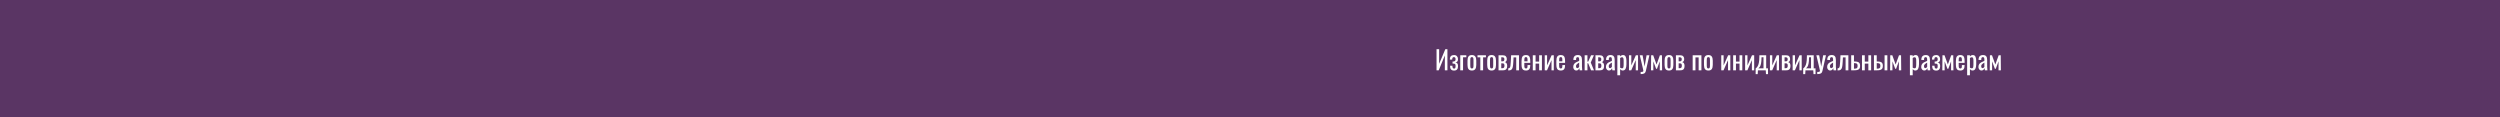 <svg width="1920" height="90" viewBox="0 0 1920 90" fill="none" xmlns="http://www.w3.org/2000/svg">
<rect width="1920" height="90" fill="#5A3564"/>
<path d="M1103.26 37.8H1105.26V49.02L1110 37.8H1111.62V54H1109.64V42.6L1104.94 54H1103.26V37.8ZM1116.7 54.2C1115.65 54.2 1114.87 53.9 1114.36 53.3C1113.87 52.687 1113.62 51.74 1113.62 50.46H1115.44C1115.44 51.233 1115.55 51.8 1115.76 52.16C1115.99 52.507 1116.31 52.68 1116.74 52.68C1117.22 52.68 1117.53 52.507 1117.66 52.16C1117.81 51.813 1117.88 51.273 1117.88 50.54C1117.88 50.033 1117.81 49.66 1117.66 49.42C1117.53 49.18 1117.3 49.02 1116.98 48.94C1116.66 48.847 1116.18 48.8 1115.54 48.8V47.28C1116.45 47.28 1117.06 47.147 1117.38 46.88C1117.71 46.613 1117.88 46.147 1117.88 45.48C1117.88 44.933 1117.77 44.527 1117.54 44.26C1117.31 43.993 1117.01 43.86 1116.62 43.86C1116.18 43.86 1115.85 44 1115.62 44.28C1115.41 44.547 1115.3 45.04 1115.3 45.76H1113.48C1113.48 44.52 1113.75 43.633 1114.3 43.1C1114.86 42.553 1115.66 42.28 1116.7 42.28C1117.7 42.28 1118.45 42.58 1118.96 43.18C1119.48 43.78 1119.74 44.507 1119.74 45.36C1119.74 46.267 1119.55 46.92 1119.16 47.32C1118.77 47.72 1118.32 47.947 1117.8 48C1118.19 48.08 1118.51 48.193 1118.78 48.34C1119.05 48.473 1119.27 48.74 1119.46 49.14C1119.66 49.527 1119.76 50.093 1119.76 50.84C1119.76 51.947 1119.51 52.787 1119 53.36C1118.49 53.92 1117.73 54.2 1116.7 54.2ZM1121.48 42.44H1126.14V43.98H1123.62V54H1121.48V42.44ZM1130.42 54.16C1129.19 54.16 1128.32 53.8 1127.8 53.08C1127.29 52.347 1127.04 51.287 1127.04 49.9V46.54C1127.04 45.153 1127.29 44.1 1127.8 43.38C1128.32 42.647 1129.19 42.28 1130.42 42.28C1131.63 42.28 1132.49 42.647 1133 43.38C1133.52 44.1 1133.78 45.153 1133.78 46.54V49.9C1133.78 51.287 1133.52 52.347 1133 53.08C1132.49 53.8 1131.63 54.16 1130.42 54.16ZM1130.42 52.58C1130.81 52.58 1131.09 52.467 1131.26 52.24C1131.43 52.013 1131.54 51.733 1131.58 51.4C1131.62 51.067 1131.64 50.613 1131.64 50.04V46.42C1131.64 45.847 1131.62 45.393 1131.58 45.06C1131.54 44.713 1131.43 44.427 1131.26 44.2C1131.09 43.973 1130.81 43.86 1130.42 43.86C1130.03 43.86 1129.75 43.973 1129.56 44.2C1129.39 44.427 1129.28 44.713 1129.24 45.06C1129.2 45.393 1129.18 45.847 1129.18 46.42V50.04C1129.18 50.613 1129.2 51.067 1129.24 51.4C1129.28 51.733 1129.39 52.013 1129.56 52.24C1129.75 52.467 1130.03 52.58 1130.42 52.58ZM1136.88 44.04H1134.72V42.44H1141.2V44.04H1139.02V54H1136.88V44.04ZM1145.56 54.16C1144.33 54.16 1143.46 53.8 1142.94 53.08C1142.43 52.347 1142.18 51.287 1142.18 49.9V46.54C1142.18 45.153 1142.43 44.1 1142.94 43.38C1143.46 42.647 1144.33 42.28 1145.56 42.28C1146.77 42.28 1147.63 42.647 1148.14 43.38C1148.66 44.1 1148.92 45.153 1148.92 46.54V49.9C1148.92 51.287 1148.66 52.347 1148.14 53.08C1147.63 53.8 1146.77 54.16 1145.56 54.16ZM1145.56 52.58C1145.94 52.58 1146.22 52.467 1146.4 52.24C1146.57 52.013 1146.68 51.733 1146.72 51.4C1146.76 51.067 1146.78 50.613 1146.78 50.04V46.42C1146.78 45.847 1146.76 45.393 1146.72 45.06C1146.68 44.713 1146.57 44.427 1146.4 44.2C1146.22 43.973 1145.94 43.86 1145.56 43.86C1145.17 43.86 1144.88 43.973 1144.7 44.2C1144.52 44.427 1144.42 44.713 1144.38 45.06C1144.34 45.393 1144.32 45.847 1144.32 46.42V50.04C1144.32 50.613 1144.34 51.067 1144.38 51.4C1144.42 51.733 1144.52 52.013 1144.7 52.24C1144.88 52.467 1145.17 52.58 1145.56 52.58ZM1150.87 42.44H1154.11C1155.22 42.44 1156.01 42.707 1156.49 43.24C1156.99 43.773 1157.23 44.46 1157.23 45.3C1157.23 45.913 1157.12 46.427 1156.89 46.84C1156.67 47.24 1156.27 47.527 1155.71 47.7C1156.37 47.833 1156.83 48.167 1157.09 48.7C1157.37 49.233 1157.51 49.88 1157.51 50.64C1157.51 51.733 1157.27 52.567 1156.77 53.14C1156.28 53.713 1155.43 54 1154.21 54H1150.87V42.44ZM1154.01 47.1C1154.45 47.1 1154.79 46.973 1155.01 46.72C1155.24 46.467 1155.35 46.047 1155.35 45.46C1155.35 44.94 1155.22 44.567 1154.95 44.34C1154.69 44.113 1154.3 44 1153.79 44H1152.97V47.1H1154.01ZM1153.73 52.38C1154.27 52.38 1154.68 52.253 1154.97 52C1155.27 51.747 1155.41 51.267 1155.41 50.56C1155.41 49.987 1155.35 49.567 1155.21 49.3C1155.08 49.02 1154.91 48.84 1154.69 48.76C1154.48 48.68 1154.19 48.64 1153.83 48.64H1152.97V52.38H1153.73ZM1158.32 52.48C1158.85 52.48 1159.24 52.34 1159.48 52.06C1159.73 51.767 1159.9 51.293 1160 50.64C1160.1 49.987 1160.2 48.927 1160.28 47.46L1160.54 42.44H1166.6V54H1164.46V44.06H1162.42L1162.24 47.46C1162.14 49.313 1161.99 50.7 1161.78 51.62C1161.56 52.527 1161.21 53.167 1160.72 53.54C1160.24 53.913 1159.52 54.1 1158.56 54.1H1158.32V52.48ZM1171.96 54.16C1171.07 54.16 1170.38 53.993 1169.88 53.66C1169.39 53.313 1169.04 52.807 1168.84 52.14C1168.64 51.473 1168.54 50.607 1168.54 49.54V46.9C1168.54 45.3 1168.79 44.133 1169.28 43.4C1169.79 42.653 1170.68 42.28 1171.96 42.28C1172.9 42.28 1173.6 42.473 1174.06 42.86C1174.54 43.247 1174.86 43.793 1175 44.5C1175.16 45.193 1175.24 46.133 1175.24 47.32V48.26H1170.68V50.58C1170.68 51.287 1170.78 51.8 1170.98 52.12C1171.2 52.427 1171.53 52.58 1171.98 52.58C1172.44 52.58 1172.74 52.427 1172.9 52.12C1173.06 51.8 1173.14 51.32 1173.14 50.68V49.98H1175.22V50.42C1175.22 51.633 1174.96 52.56 1174.44 53.2C1173.92 53.84 1173.1 54.16 1171.96 54.16ZM1173.14 47.1V46.06C1173.14 45.273 1173.06 44.713 1172.9 44.38C1172.76 44.033 1172.44 43.86 1171.94 43.86C1171.6 43.86 1171.33 43.94 1171.14 44.1C1170.97 44.26 1170.85 44.527 1170.78 44.9C1170.72 45.26 1170.68 45.787 1170.68 46.48V47.1H1173.14ZM1177.18 42.44H1179.32V47.3H1182.06V42.44H1184.2V54H1182.06V48.86H1179.32V54H1177.18V42.44ZM1186.36 42.44H1188.16V50.22L1191.64 42.44H1193.32V54H1191.56V46.16L1188.1 54H1186.36V42.44ZM1198.7 54.16C1197.81 54.16 1197.12 53.993 1196.62 53.66C1196.13 53.313 1195.78 52.807 1195.58 52.14C1195.38 51.473 1195.28 50.607 1195.28 49.54V46.9C1195.28 45.3 1195.53 44.133 1196.02 43.4C1196.53 42.653 1197.42 42.28 1198.7 42.28C1199.64 42.28 1200.34 42.473 1200.8 42.86C1201.28 43.247 1201.6 43.793 1201.74 44.5C1201.9 45.193 1201.98 46.133 1201.98 47.32V48.26H1197.42V50.58C1197.42 51.287 1197.52 51.8 1197.72 52.12C1197.94 52.427 1198.27 52.58 1198.72 52.58C1199.18 52.58 1199.48 52.427 1199.64 52.12C1199.8 51.8 1199.88 51.32 1199.88 50.68V49.98H1201.96V50.42C1201.96 51.633 1201.7 52.56 1201.18 53.2C1200.66 53.84 1199.84 54.16 1198.7 54.16ZM1199.88 47.1V46.06C1199.88 45.273 1199.8 44.713 1199.64 44.38C1199.5 44.033 1199.18 43.86 1198.68 43.86C1198.34 43.86 1198.07 43.94 1197.88 44.1C1197.71 44.26 1197.59 44.527 1197.52 44.9C1197.46 45.26 1197.42 45.787 1197.42 46.48V47.1H1199.88ZM1210.57 54.16C1210.13 54.16 1209.73 54.033 1209.37 53.78C1209.02 53.527 1208.75 53.193 1208.55 52.78C1208.35 52.367 1208.25 51.933 1208.25 51.48C1208.25 50.573 1208.44 49.84 1208.83 49.28C1209.22 48.707 1209.71 48.253 1210.31 47.92C1210.91 47.587 1211.74 47.207 1212.81 46.78V45.96C1212.81 45.2 1212.73 44.667 1212.57 44.36C1212.42 44.04 1212.12 43.88 1211.65 43.88C1210.84 43.88 1210.43 44.427 1210.43 45.52V46.1L1208.31 46.02C1208.34 44.74 1208.63 43.8 1209.19 43.2C1209.75 42.587 1210.62 42.28 1211.79 42.28C1212.9 42.28 1213.7 42.587 1214.19 43.2C1214.7 43.8 1214.95 44.713 1214.95 45.94V51.22C1214.95 52.087 1215.02 53.013 1215.15 54H1213.19C1213.04 53.24 1212.95 52.673 1212.91 52.3C1212.75 52.82 1212.47 53.26 1212.07 53.62C1211.68 53.98 1211.18 54.16 1210.57 54.16ZM1211.41 52.32C1211.69 52.32 1211.96 52.213 1212.23 52C1212.5 51.773 1212.69 51.56 1212.81 51.36V48.08C1212.24 48.4 1211.79 48.68 1211.47 48.92C1211.16 49.147 1210.9 49.413 1210.69 49.72C1210.49 50.027 1210.39 50.393 1210.39 50.82C1210.39 51.3 1210.48 51.673 1210.65 51.94C1210.82 52.193 1211.08 52.32 1211.41 52.32ZM1217.01 42.44H1219.15V47.32H1219.75L1221.93 42.44H1224.13L1221.71 48.04L1224.17 54H1221.93L1219.75 48.6H1219.15V54H1217.01V42.44ZM1225.31 42.44H1228.55C1229.65 42.44 1230.45 42.707 1230.93 43.24C1231.42 43.773 1231.67 44.46 1231.67 45.3C1231.67 45.913 1231.55 46.427 1231.33 46.84C1231.1 47.24 1230.71 47.527 1230.15 47.7C1230.8 47.833 1231.26 48.167 1231.53 48.7C1231.81 49.233 1231.95 49.88 1231.95 50.64C1231.95 51.733 1231.7 52.567 1231.21 53.14C1230.71 53.713 1229.86 54 1228.65 54H1225.31V42.44ZM1228.45 47.1C1228.89 47.1 1229.22 46.973 1229.45 46.72C1229.67 46.467 1229.79 46.047 1229.79 45.46C1229.79 44.94 1229.65 44.567 1229.39 44.34C1229.12 44.113 1228.73 44 1228.23 44H1227.41V47.1H1228.45ZM1228.17 52.38C1228.7 52.38 1229.11 52.253 1229.41 52C1229.7 51.747 1229.85 51.267 1229.85 50.56C1229.85 49.987 1229.78 49.567 1229.65 49.3C1229.51 49.02 1229.34 48.84 1229.13 48.76C1228.91 48.68 1228.63 48.64 1228.27 48.64H1227.41V52.38H1228.17ZM1235.69 54.16C1235.25 54.16 1234.85 54.033 1234.49 53.78C1234.14 53.527 1233.87 53.193 1233.67 52.78C1233.47 52.367 1233.37 51.933 1233.37 51.48C1233.37 50.573 1233.56 49.84 1233.95 49.28C1234.33 48.707 1234.83 48.253 1235.43 47.92C1236.03 47.587 1236.86 47.207 1237.93 46.78V45.96C1237.93 45.2 1237.85 44.667 1237.69 44.36C1237.54 44.04 1237.23 43.88 1236.77 43.88C1235.95 43.88 1235.55 44.427 1235.55 45.52V46.1L1233.43 46.02C1233.45 44.74 1233.75 43.8 1234.31 43.2C1234.87 42.587 1235.73 42.28 1236.91 42.28C1238.01 42.28 1238.81 42.587 1239.31 43.2C1239.81 43.8 1240.07 44.713 1240.07 45.94V51.22C1240.07 52.087 1240.13 53.013 1240.27 54H1238.31C1238.16 53.24 1238.07 52.673 1238.03 52.3C1237.87 52.82 1237.59 53.26 1237.19 53.62C1236.8 53.98 1236.3 54.16 1235.69 54.16ZM1236.53 52.32C1236.81 52.32 1237.08 52.213 1237.35 52C1237.61 51.773 1237.81 51.56 1237.93 51.36V48.08C1237.35 48.4 1236.91 48.68 1236.59 48.92C1236.28 49.147 1236.02 49.413 1235.81 49.72C1235.61 50.027 1235.51 50.393 1235.51 50.82C1235.51 51.3 1235.59 51.673 1235.77 51.94C1235.94 52.193 1236.19 52.32 1236.53 52.32ZM1242.12 42.44H1244.26V43.36C1244.89 42.64 1245.62 42.28 1246.46 42.28C1247.52 42.28 1248.22 42.733 1248.56 43.64C1248.92 44.533 1249.1 45.527 1249.1 46.62V49.42C1249.1 50.833 1248.88 51.98 1248.44 52.86C1248.02 53.727 1247.28 54.16 1246.22 54.16C1245.54 54.16 1244.89 53.82 1244.26 53.14V57.8H1242.12V42.44ZM1245.8 52.48C1246.3 52.48 1246.61 52.233 1246.74 51.74C1246.89 51.233 1246.96 50.46 1246.96 49.42V46.62C1246.96 45.767 1246.88 45.113 1246.72 44.66C1246.56 44.193 1246.23 43.96 1245.72 43.96C1245.23 43.96 1244.74 44.16 1244.26 44.56V51.96C1244.73 52.307 1245.24 52.48 1245.8 52.48ZM1251.05 42.44H1252.85V50.22L1256.33 42.44H1258.01V54H1256.25V46.16L1252.79 54H1251.05V42.44ZM1260.01 55.26C1260.81 55.26 1261.36 55.2 1261.65 55.08C1261.96 54.96 1262.11 54.733 1262.11 54.4C1262.11 54.24 1261.96 53.533 1261.67 52.28L1259.35 42.44H1261.51L1263.07 51.08L1264.57 42.44H1266.73L1263.97 54.64C1263.78 55.453 1263.39 56.033 1262.79 56.38C1262.19 56.727 1261.35 56.9 1260.27 56.9H1260.01V55.26ZM1268.08 42.44H1269.66L1272.22 49.54L1274.8 42.44H1276.38L1276.5 54H1274.7V47.1L1272.56 52.86H1271.9L1269.76 47.14V54H1267.96L1268.08 42.44ZM1281.79 54.16C1280.56 54.16 1279.69 53.8 1279.17 53.08C1278.66 52.347 1278.41 51.287 1278.41 49.9V46.54C1278.41 45.153 1278.66 44.1 1279.17 43.38C1279.69 42.647 1280.56 42.28 1281.79 42.28C1283 42.28 1283.86 42.647 1284.37 43.38C1284.89 44.1 1285.15 45.153 1285.15 46.54V49.9C1285.15 51.287 1284.89 52.347 1284.37 53.08C1283.86 53.8 1283 54.16 1281.79 54.16ZM1281.79 52.58C1282.17 52.58 1282.45 52.467 1282.63 52.24C1282.8 52.013 1282.91 51.733 1282.95 51.4C1282.99 51.067 1283.01 50.613 1283.01 50.04V46.42C1283.01 45.847 1282.99 45.393 1282.95 45.06C1282.91 44.713 1282.8 44.427 1282.63 44.2C1282.45 43.973 1282.17 43.86 1281.79 43.86C1281.4 43.86 1281.11 43.973 1280.93 44.2C1280.75 44.427 1280.65 44.713 1280.61 45.06C1280.57 45.393 1280.55 45.847 1280.55 46.42V50.04C1280.55 50.613 1280.57 51.067 1280.61 51.4C1280.65 51.733 1280.75 52.013 1280.93 52.24C1281.11 52.467 1281.4 52.58 1281.79 52.58ZM1287.1 42.44H1290.34C1291.45 42.44 1292.24 42.707 1292.72 43.24C1293.22 43.773 1293.46 44.46 1293.46 45.3C1293.46 45.913 1293.35 46.427 1293.12 46.84C1292.9 47.24 1292.5 47.527 1291.94 47.7C1292.6 47.833 1293.06 48.167 1293.32 48.7C1293.6 49.233 1293.74 49.88 1293.74 50.64C1293.74 51.733 1293.5 52.567 1293 53.14C1292.51 53.713 1291.66 54 1290.44 54H1287.1V42.44ZM1290.24 47.1C1290.68 47.1 1291.02 46.973 1291.24 46.72C1291.47 46.467 1291.58 46.047 1291.58 45.46C1291.58 44.94 1291.45 44.567 1291.18 44.34C1290.92 44.113 1290.53 44 1290.02 44H1289.2V47.1H1290.24ZM1289.96 52.38C1290.5 52.38 1290.91 52.253 1291.2 52C1291.5 51.747 1291.64 51.267 1291.64 50.56C1291.64 49.987 1291.58 49.567 1291.44 49.3C1291.31 49.02 1291.14 48.84 1290.92 48.76C1290.71 48.68 1290.42 48.64 1290.06 48.64H1289.2V52.38H1289.96ZM1299.97 42.44H1306.69V54H1304.55V44.06H1302.11V54H1299.97V42.44ZM1312.04 54.16C1310.81 54.16 1309.94 53.8 1309.42 53.08C1308.91 52.347 1308.66 51.287 1308.66 49.9V46.54C1308.66 45.153 1308.91 44.1 1309.42 43.38C1309.94 42.647 1310.81 42.28 1312.04 42.28C1313.25 42.28 1314.11 42.647 1314.62 43.38C1315.14 44.1 1315.4 45.153 1315.4 46.54V49.9C1315.4 51.287 1315.14 52.347 1314.62 53.08C1314.11 53.8 1313.25 54.16 1312.04 54.16ZM1312.04 52.58C1312.43 52.58 1312.71 52.467 1312.88 52.24C1313.05 52.013 1313.16 51.733 1313.2 51.4C1313.24 51.067 1313.26 50.613 1313.26 50.04V46.42C1313.26 45.847 1313.24 45.393 1313.2 45.06C1313.16 44.713 1313.05 44.427 1312.88 44.2C1312.71 43.973 1312.43 43.86 1312.04 43.86C1311.65 43.86 1311.37 43.973 1311.18 44.2C1311.01 44.427 1310.9 44.713 1310.86 45.06C1310.82 45.393 1310.8 45.847 1310.8 46.42V50.04C1310.8 50.613 1310.82 51.067 1310.86 51.4C1310.9 51.733 1311.01 52.013 1311.18 52.24C1311.37 52.467 1311.65 52.58 1312.04 52.58ZM1321.93 42.44H1323.73V50.22L1327.21 42.44H1328.89V54H1327.13V46.16L1323.67 54H1321.93V42.44ZM1331.07 42.44H1333.21V47.3H1335.95V42.44H1338.09V54H1335.95V48.86H1333.21V54H1331.07V42.44ZM1340.25 42.44H1342.05V50.22L1345.53 42.44H1347.21V54H1345.45V46.16L1341.99 54H1340.25V42.44ZM1348.35 52.58C1348.94 52.14 1349.43 51.593 1349.83 50.94C1350.23 50.287 1350.55 49.393 1350.79 48.26C1351.03 47.127 1351.16 45.693 1351.17 43.96L1351.21 42.44H1356.43V52.48H1357.83V56.94H1356.27L1356.09 54H1350.09L1349.91 56.94H1348.35V52.58ZM1354.37 52.48V43.98H1352.87L1352.83 44.4C1352.82 46.187 1352.7 47.627 1352.49 48.72C1352.28 49.8 1352 50.613 1351.67 51.16C1351.34 51.707 1350.92 52.147 1350.43 52.48H1354.37ZM1359.31 42.44H1361.11V50.22L1364.59 42.44H1366.27V54H1364.51V46.16L1361.05 54H1359.31V42.44ZM1368.45 42.44H1371.69C1372.8 42.44 1373.59 42.707 1374.07 43.24C1374.56 43.773 1374.81 44.46 1374.81 45.3C1374.81 45.913 1374.7 46.427 1374.47 46.84C1374.24 47.24 1373.85 47.527 1373.29 47.7C1373.94 47.833 1374.4 48.167 1374.67 48.7C1374.95 49.233 1375.09 49.88 1375.09 50.64C1375.09 51.733 1374.84 52.567 1374.35 53.14C1373.86 53.713 1373 54 1371.79 54H1368.45V42.44ZM1371.59 47.1C1372.03 47.1 1372.36 46.973 1372.59 46.72C1372.82 46.467 1372.93 46.047 1372.93 45.46C1372.93 44.94 1372.8 44.567 1372.53 44.34C1372.26 44.113 1371.88 44 1371.37 44H1370.55V47.1H1371.59ZM1371.31 52.38C1371.84 52.38 1372.26 52.253 1372.55 52C1372.84 51.747 1372.99 51.267 1372.99 50.56C1372.99 49.987 1372.92 49.567 1372.79 49.3C1372.66 49.02 1372.48 48.84 1372.27 48.76C1372.06 48.68 1371.77 48.64 1371.41 48.64H1370.55V52.38H1371.31ZM1376.75 42.44H1378.55V50.22L1382.03 42.44H1383.71V54H1381.95V46.16L1378.49 54H1376.75V42.44ZM1384.85 52.58C1385.44 52.14 1385.93 51.593 1386.33 50.94C1386.73 50.287 1387.05 49.393 1387.29 48.26C1387.53 47.127 1387.66 45.693 1387.67 43.96L1387.71 42.44H1392.93V52.48H1394.33V56.94H1392.77L1392.59 54H1386.59L1386.41 56.94H1384.85V52.58ZM1390.87 52.48V43.98H1389.37L1389.33 44.4C1389.32 46.187 1389.21 47.627 1388.99 48.72C1388.78 49.8 1388.51 50.613 1388.17 51.16C1387.84 51.707 1387.43 52.147 1386.93 52.48H1390.87ZM1395.63 55.26C1396.43 55.26 1396.98 55.2 1397.27 55.08C1397.58 54.96 1397.73 54.733 1397.73 54.4C1397.73 54.24 1397.59 53.533 1397.29 52.28L1394.97 42.44H1397.13L1398.69 51.08L1400.19 42.44H1402.35L1399.59 54.64C1399.41 55.453 1399.01 56.033 1398.41 56.38C1397.81 56.727 1396.97 56.9 1395.89 56.9H1395.63V55.26ZM1405.57 54.16C1405.13 54.16 1404.73 54.033 1404.37 53.78C1404.02 53.527 1403.75 53.193 1403.55 52.78C1403.35 52.367 1403.25 51.933 1403.25 51.48C1403.25 50.573 1403.44 49.84 1403.83 49.28C1404.22 48.707 1404.71 48.253 1405.31 47.92C1405.91 47.587 1406.74 47.207 1407.81 46.78V45.96C1407.81 45.2 1407.73 44.667 1407.57 44.36C1407.42 44.04 1407.12 43.88 1406.65 43.88C1405.84 43.88 1405.43 44.427 1405.43 45.52V46.1L1403.31 46.02C1403.34 44.74 1403.63 43.8 1404.19 43.2C1404.75 42.587 1405.62 42.28 1406.79 42.28C1407.9 42.28 1408.7 42.587 1409.19 43.2C1409.7 43.8 1409.95 44.713 1409.95 45.94V51.22C1409.95 52.087 1410.02 53.013 1410.15 54H1408.19C1408.04 53.24 1407.95 52.673 1407.91 52.3C1407.75 52.82 1407.47 53.26 1407.07 53.62C1406.68 53.98 1406.18 54.16 1405.57 54.16ZM1406.41 52.32C1406.69 52.32 1406.96 52.213 1407.23 52C1407.5 51.773 1407.69 51.56 1407.81 51.36V48.08C1407.24 48.4 1406.79 48.68 1406.47 48.92C1406.16 49.147 1405.9 49.413 1405.69 49.72C1405.49 50.027 1405.39 50.393 1405.39 50.82C1405.39 51.3 1405.48 51.673 1405.65 51.94C1405.82 52.193 1406.08 52.32 1406.41 52.32ZM1411.27 52.48C1411.8 52.48 1412.19 52.34 1412.43 52.06C1412.68 51.767 1412.85 51.293 1412.95 50.64C1413.05 49.987 1413.15 48.927 1413.23 47.46L1413.49 42.44H1419.55V54H1417.41V44.06H1415.37L1415.19 47.46C1415.09 49.313 1414.94 50.7 1414.73 51.62C1414.51 52.527 1414.16 53.167 1413.67 53.54C1413.19 53.913 1412.47 54.1 1411.51 54.1H1411.27V52.48ZM1421.71 42.44H1423.85V47.22H1424.19C1425.3 47.233 1426.16 47.34 1426.77 47.54C1427.39 47.727 1427.83 48.06 1428.11 48.54C1428.41 49.02 1428.55 49.707 1428.55 50.6C1428.55 51.453 1428.41 52.127 1428.11 52.62C1427.82 53.1 1427.34 53.453 1426.67 53.68C1426.02 53.893 1425.12 54 1423.97 54H1421.71V42.44ZM1423.97 52.74C1424.67 52.74 1425.2 52.68 1425.57 52.56C1425.96 52.44 1426.23 52.227 1426.39 51.92C1426.55 51.613 1426.63 51.167 1426.63 50.58C1426.63 50.047 1426.56 49.633 1426.41 49.34C1426.27 49.047 1426.01 48.833 1425.65 48.7C1425.29 48.567 1424.77 48.493 1424.07 48.48H1423.85V52.74H1423.97ZM1430.01 42.44H1432.15V47.3H1434.89V42.44H1437.03V54H1434.89V48.86H1432.15V54H1430.01V42.44ZM1439.19 42.44H1441.33V47.22H1441.67C1442.78 47.233 1443.64 47.34 1444.25 47.54C1444.87 47.727 1445.31 48.06 1445.59 48.54C1445.89 49.02 1446.03 49.707 1446.03 50.6C1446.03 51.453 1445.89 52.127 1445.59 52.62C1445.3 53.1 1444.82 53.453 1444.15 53.68C1443.5 53.893 1442.6 54 1441.45 54H1439.19V42.44ZM1447.35 42.44H1449.49V54H1447.35V42.44ZM1441.45 52.74C1442.15 52.74 1442.68 52.68 1443.05 52.56C1443.44 52.44 1443.71 52.227 1443.87 51.92C1444.03 51.613 1444.11 51.167 1444.11 50.58C1444.11 50.047 1444.04 49.633 1443.89 49.34C1443.75 49.047 1443.49 48.833 1443.13 48.7C1442.77 48.567 1442.25 48.493 1441.55 48.48H1441.33V52.74H1441.45ZM1451.71 42.44H1453.29L1455.85 49.54L1458.43 42.44H1460.01L1460.13 54H1458.33V47.1L1456.19 52.86H1455.53L1453.39 47.14V54H1451.59L1451.71 42.44ZM1466.81 42.44H1468.95V43.36C1469.58 42.64 1470.31 42.28 1471.15 42.28C1472.2 42.28 1472.9 42.733 1473.25 43.64C1473.61 44.533 1473.79 45.527 1473.79 46.62V49.42C1473.79 50.833 1473.57 51.98 1473.13 52.86C1472.7 53.727 1471.96 54.16 1470.91 54.16C1470.23 54.16 1469.58 53.82 1468.95 53.14V57.8H1466.81V42.44ZM1470.49 52.48C1470.98 52.48 1471.3 52.233 1471.43 51.74C1471.58 51.233 1471.65 50.46 1471.65 49.42V46.62C1471.65 45.767 1471.57 45.113 1471.41 44.66C1471.25 44.193 1470.92 43.96 1470.41 43.96C1469.92 43.96 1469.43 44.16 1468.95 44.56V51.96C1469.42 52.307 1469.93 52.48 1470.49 52.48ZM1477.82 54.16C1477.38 54.16 1476.98 54.033 1476.62 53.78C1476.27 53.527 1476 53.193 1475.8 52.78C1475.6 52.367 1475.5 51.933 1475.5 51.48C1475.5 50.573 1475.69 49.84 1476.08 49.28C1476.46 48.707 1476.96 48.253 1477.56 47.92C1478.16 47.587 1478.99 47.207 1480.06 46.78V45.96C1480.06 45.2 1479.98 44.667 1479.82 44.36C1479.67 44.04 1479.36 43.88 1478.9 43.88C1478.08 43.88 1477.68 44.427 1477.68 45.52V46.1L1475.56 46.02C1475.58 44.74 1475.88 43.8 1476.44 43.2C1477 42.587 1477.86 42.28 1479.04 42.28C1480.14 42.28 1480.94 42.587 1481.44 43.2C1481.94 43.8 1482.2 44.713 1482.2 45.94V51.22C1482.2 52.087 1482.26 53.013 1482.4 54H1480.44C1480.29 53.24 1480.2 52.673 1480.16 52.3C1480 52.82 1479.72 53.26 1479.32 53.62C1478.93 53.98 1478.43 54.16 1477.82 54.16ZM1478.66 52.32C1478.94 52.32 1479.21 52.213 1479.48 52C1479.74 51.773 1479.94 51.56 1480.06 51.36V48.08C1479.48 48.4 1479.04 48.68 1478.72 48.92C1478.41 49.147 1478.15 49.413 1477.94 49.72C1477.74 50.027 1477.64 50.393 1477.64 50.82C1477.64 51.3 1477.72 51.673 1477.9 51.94C1478.07 52.193 1478.32 52.32 1478.66 52.32ZM1486.97 54.2C1485.92 54.2 1485.14 53.9 1484.63 53.3C1484.14 52.687 1483.89 51.74 1483.89 50.46H1485.71C1485.71 51.233 1485.82 51.8 1486.03 52.16C1486.26 52.507 1486.59 52.68 1487.01 52.68C1487.49 52.68 1487.8 52.507 1487.93 52.16C1488.08 51.813 1488.15 51.273 1488.15 50.54C1488.15 50.033 1488.08 49.66 1487.93 49.42C1487.8 49.18 1487.57 49.02 1487.25 48.94C1486.93 48.847 1486.45 48.8 1485.81 48.8V47.28C1486.72 47.28 1487.33 47.147 1487.65 46.88C1487.99 46.613 1488.15 46.147 1488.15 45.48C1488.15 44.933 1488.04 44.527 1487.81 44.26C1487.59 43.993 1487.28 43.86 1486.89 43.86C1486.45 43.86 1486.12 44 1485.89 44.28C1485.68 44.547 1485.57 45.04 1485.57 45.76H1483.75C1483.75 44.52 1484.03 43.633 1484.57 43.1C1485.13 42.553 1485.93 42.28 1486.97 42.28C1487.97 42.28 1488.73 42.58 1489.23 43.18C1489.75 43.78 1490.01 44.507 1490.01 45.36C1490.01 46.267 1489.82 46.92 1489.43 47.32C1489.05 47.72 1488.59 47.947 1488.07 48C1488.46 48.08 1488.79 48.193 1489.05 48.34C1489.32 48.473 1489.55 48.74 1489.73 49.14C1489.93 49.527 1490.03 50.093 1490.03 50.84C1490.03 51.947 1489.78 52.787 1489.27 53.36C1488.77 53.92 1488 54.2 1486.97 54.2ZM1491.81 42.44H1493.39L1495.95 49.54L1498.53 42.44H1500.11L1500.23 54H1498.43V47.1L1496.29 52.86H1495.63L1493.49 47.14V54H1491.69L1491.81 42.44ZM1505.54 54.16C1504.64 54.16 1503.95 53.993 1503.46 53.66C1502.96 53.313 1502.62 52.807 1502.42 52.14C1502.22 51.473 1502.12 50.607 1502.12 49.54V46.9C1502.12 45.3 1502.36 44.133 1502.86 43.4C1503.36 42.653 1504.26 42.28 1505.54 42.28C1506.47 42.28 1507.17 42.473 1507.64 42.86C1508.12 43.247 1508.43 43.793 1508.58 44.5C1508.74 45.193 1508.82 46.133 1508.82 47.32V48.26H1504.26V50.58C1504.26 51.287 1504.36 51.8 1504.56 52.12C1504.77 52.427 1505.1 52.58 1505.56 52.58C1506.01 52.58 1506.32 52.427 1506.48 52.12C1506.64 51.8 1506.72 51.32 1506.72 50.68V49.98H1508.8V50.42C1508.8 51.633 1508.54 52.56 1508.02 53.2C1507.5 53.84 1506.67 54.16 1505.54 54.16ZM1506.72 47.1V46.06C1506.72 45.273 1506.64 44.713 1506.48 44.38C1506.33 44.033 1506.01 43.86 1505.52 43.86C1505.17 43.86 1504.9 43.94 1504.72 44.1C1504.54 44.26 1504.42 44.527 1504.36 44.9C1504.29 45.26 1504.26 45.787 1504.26 46.48V47.1H1506.72ZM1510.76 42.44H1512.9V43.36C1513.52 42.64 1514.26 42.28 1515.1 42.28C1516.15 42.28 1516.85 42.733 1517.2 43.64C1517.56 44.533 1517.74 45.527 1517.74 46.62V49.42C1517.74 50.833 1517.52 51.98 1517.08 52.86C1516.65 53.727 1515.91 54.16 1514.86 54.16C1514.18 54.16 1513.52 53.82 1512.9 53.14V57.8H1510.76V42.44ZM1514.44 52.48C1514.93 52.48 1515.24 52.233 1515.38 51.74C1515.52 51.233 1515.6 50.46 1515.6 49.42V46.62C1515.6 45.767 1515.52 45.113 1515.36 44.66C1515.2 44.193 1514.86 43.96 1514.36 43.96C1513.86 43.96 1513.38 44.16 1512.9 44.56V51.96C1513.36 52.307 1513.88 52.48 1514.44 52.48ZM1521.76 54.16C1521.32 54.16 1520.92 54.033 1520.56 53.78C1520.21 53.527 1519.94 53.193 1519.74 52.78C1519.54 52.367 1519.44 51.933 1519.44 51.48C1519.44 50.573 1519.63 49.84 1520.02 49.28C1520.41 48.707 1520.9 48.253 1521.5 47.92C1522.1 47.587 1522.93 47.207 1524 46.78V45.96C1524 45.2 1523.92 44.667 1523.76 44.36C1523.61 44.04 1523.31 43.88 1522.84 43.88C1522.03 43.88 1521.62 44.427 1521.62 45.52V46.1L1519.5 46.02C1519.53 44.74 1519.82 43.8 1520.38 43.2C1520.94 42.587 1521.81 42.28 1522.98 42.28C1524.09 42.28 1524.89 42.587 1525.38 43.2C1525.89 43.8 1526.14 44.713 1526.14 45.94V51.22C1526.14 52.087 1526.21 53.013 1526.34 54H1524.38C1524.23 53.24 1524.14 52.673 1524.1 52.3C1523.94 52.82 1523.66 53.26 1523.26 53.62C1522.87 53.98 1522.37 54.16 1521.76 54.16ZM1522.6 52.32C1522.88 52.32 1523.15 52.213 1523.42 52C1523.69 51.773 1523.88 51.56 1524 51.36V48.08C1523.43 48.4 1522.98 48.68 1522.66 48.92C1522.35 49.147 1522.09 49.413 1521.88 49.72C1521.68 50.027 1521.58 50.393 1521.58 50.82C1521.58 51.3 1521.67 51.673 1521.84 51.94C1522.01 52.193 1522.27 52.32 1522.6 52.32ZM1528.26 42.44H1529.84L1532.4 49.54L1534.98 42.44H1536.56L1536.68 54H1534.88V47.1L1532.74 52.86H1532.08L1529.94 47.14V54H1528.14L1528.26 42.44Z" fill="white"/>
</svg>
